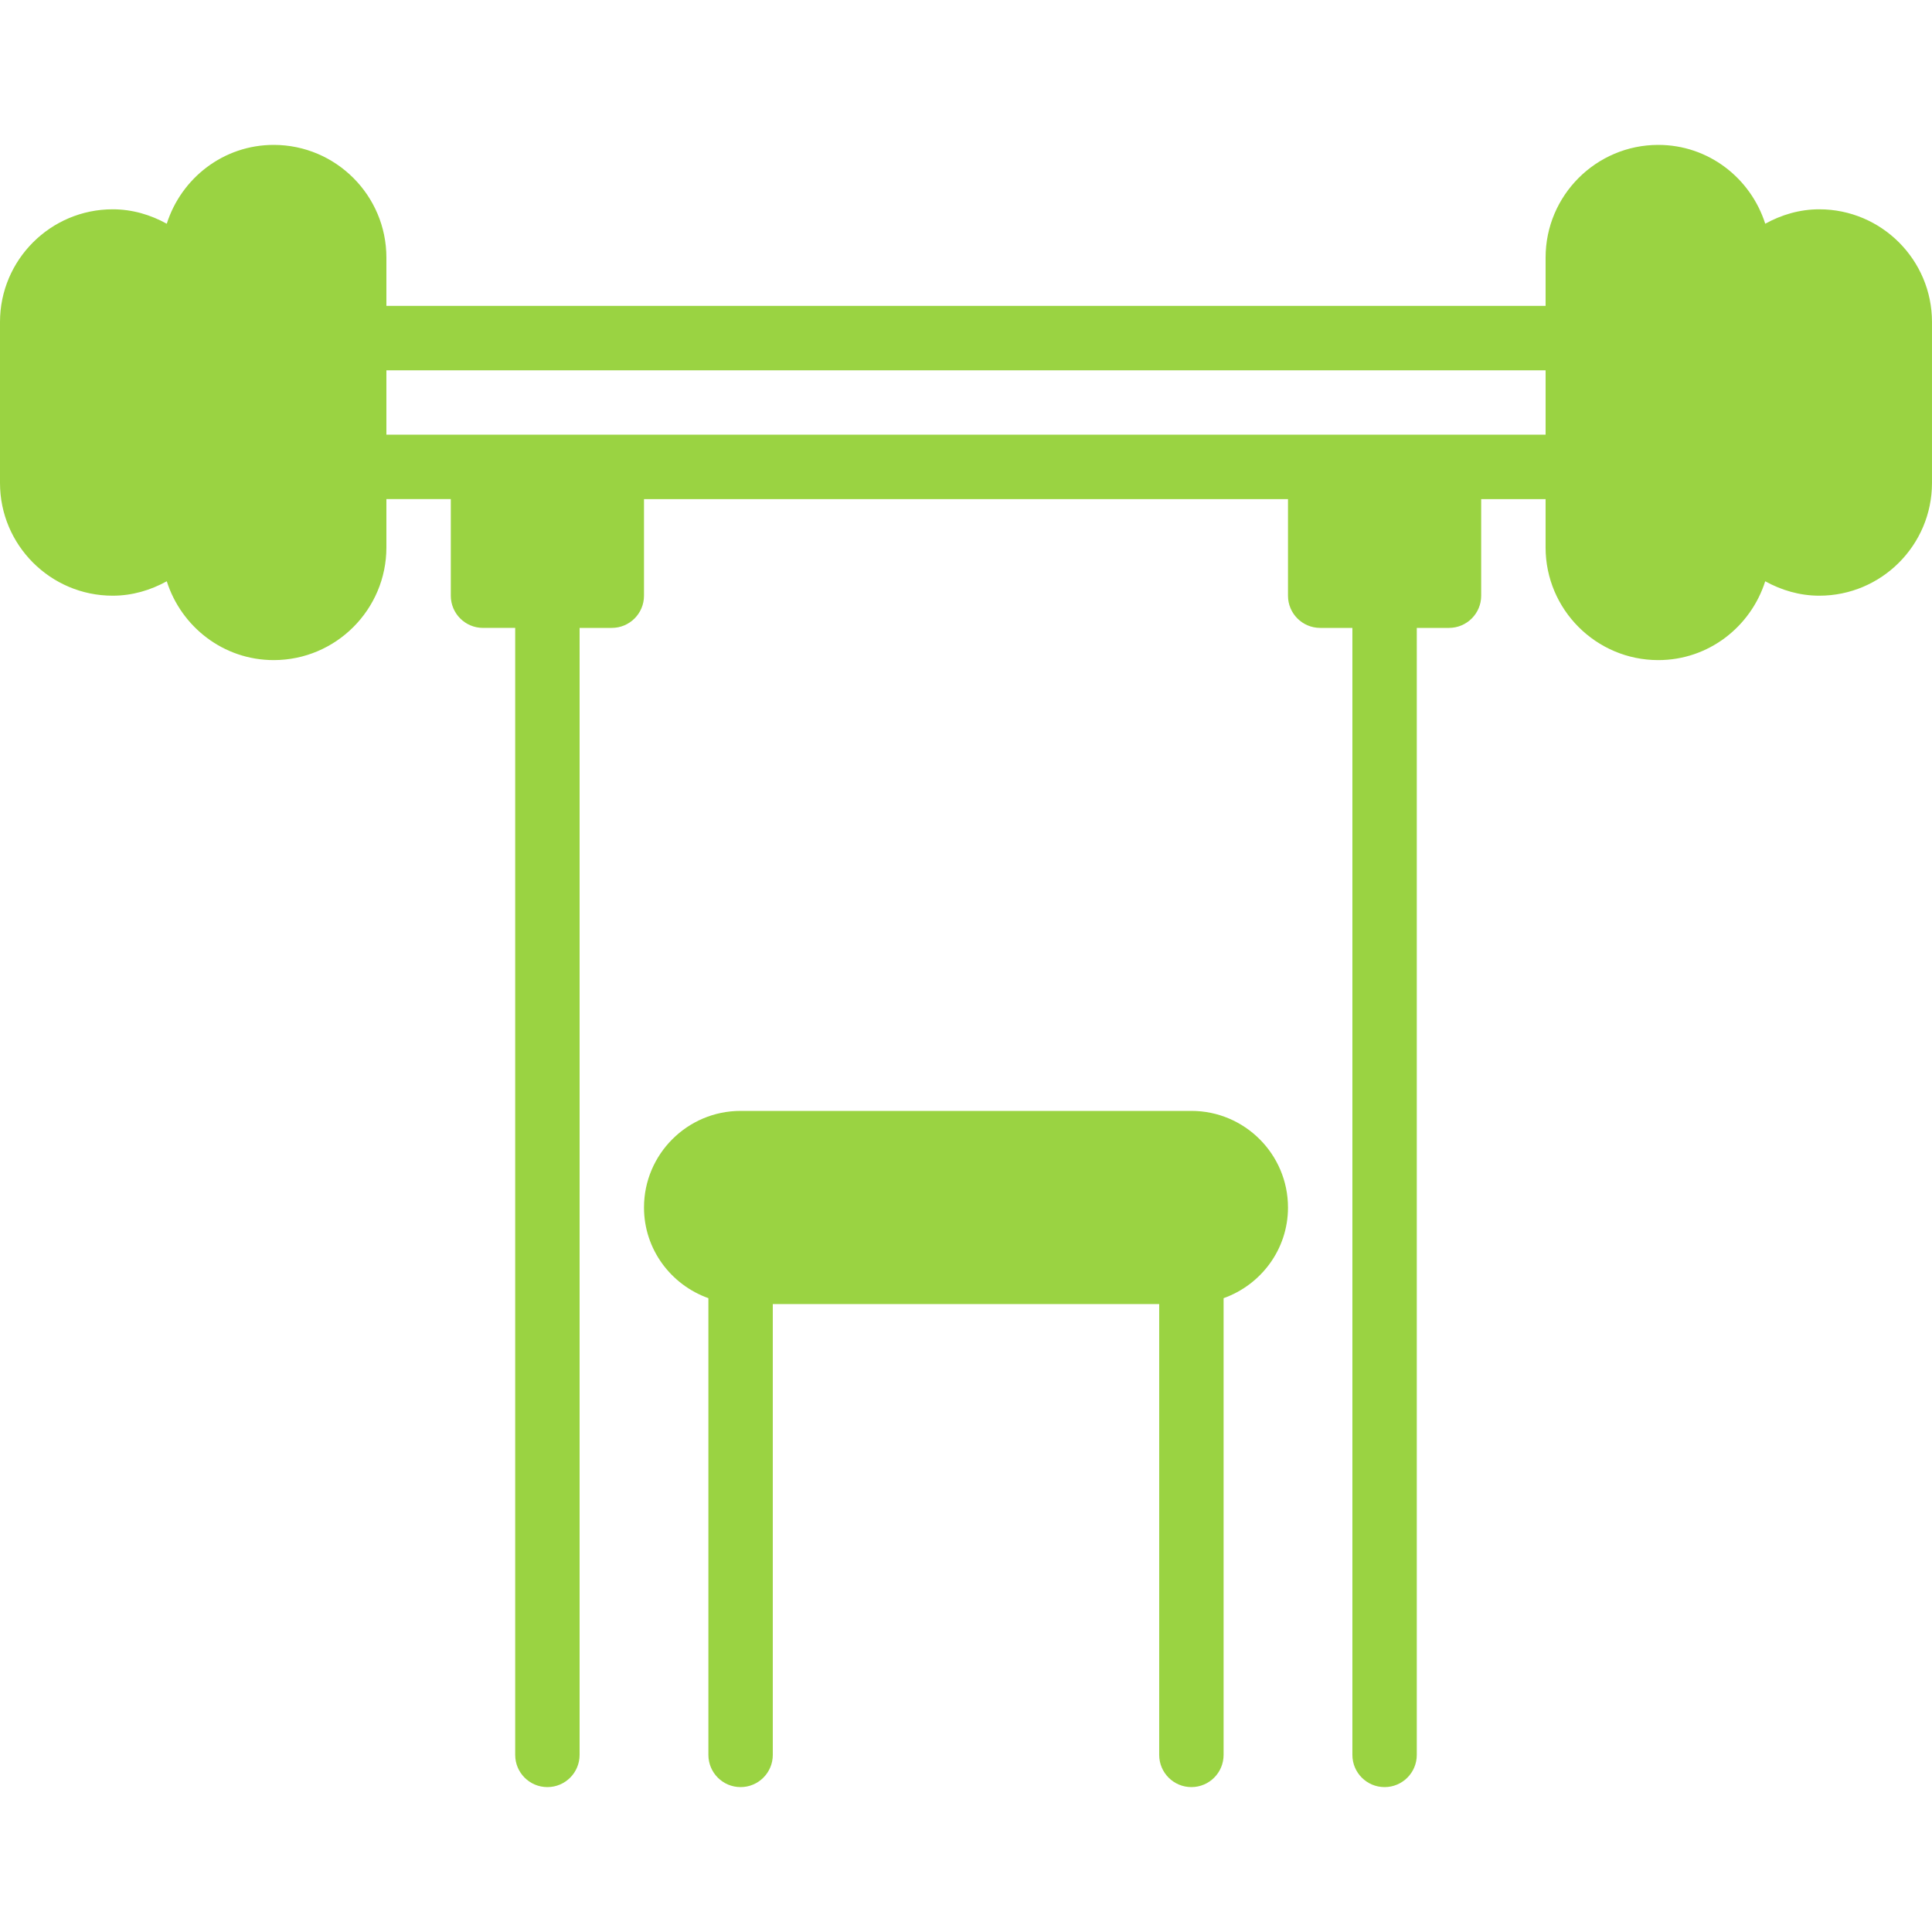 <!DOCTYPE svg PUBLIC "-//W3C//DTD SVG 1.1//EN" "http://www.w3.org/Graphics/SVG/1.1/DTD/svg11.dtd">
<!-- Uploaded to: SVG Repo, www.svgrepo.com, Transformed by: SVG Repo Mixer Tools -->
<svg fill="#9ad342" height="800px" width="800px" version="1.1" id="Layer_1" xmlns="http://www.w3.org/2000/svg" xmlns:xlink="http://www.w3.org/1999/xlink" viewBox="0 0 503.607 503.607" xml:space="preserve">
<g id="SVGRepo_bgCarrier" stroke-width="0"/>
<g id="SVGRepo_tracerCarrier" stroke-linecap="round" stroke-linejoin="round"/>
<g id="SVGRepo_iconCarrier"> <g> <g> <g> <path d="M474.229,54.557c-5.137,0-9.887,1.444-14.093,3.76c-3.777-11.868-14.772-20.547-27.875-20.547 c-16.199,0-29.377,13.178-29.377,29.377v12.59H100.721v-12.59c0-16.199-13.178-29.377-29.377-29.377 c-13.102,0-24.098,8.679-27.875,20.547c-4.205-2.317-8.956-3.76-14.093-3.76C13.178,54.557,0,67.735,0,83.934v41.967 c0,16.199,13.178,29.377,29.377,29.377c5.137,0,9.887-1.444,14.093-3.76c3.777,11.868,14.772,20.547,27.875,20.547 c16.199,0,29.377-13.178,29.377-29.377v-12.59h16.787v25.18c0,4.633,3.752,8.393,8.393,8.393h8.393v293.771 c0,4.633,3.752,8.393,8.393,8.393c4.642,0,8.393-3.76,8.393-8.393V163.672h8.393c4.642,0,8.393-3.76,8.393-8.393v-25.18h167.869 v25.18c0,4.633,3.752,8.393,8.393,8.393h8.393v293.771c0,4.633,3.752,8.393,8.393,8.393s8.393-3.76,8.393-8.393V163.672h8.393 c4.642,0,8.393-3.76,8.393-8.393v-25.18h16.787v12.59c0,16.199,13.178,29.377,29.377,29.377c13.102,0,24.098-8.679,27.875-20.547 c4.205,2.317,8.956,3.76,14.093,3.76c16.199,0,29.377-13.178,29.377-29.377V83.934C503.607,67.735,490.429,54.557,474.229,54.557 z M402.885,113.311h-25.18h-33.574H159.475h-33.574h-25.18V96.525h302.164V113.311z"/> <path d="M310.557,289.574H193.049c-13.883,0-25.18,11.298-25.18,25.18c0,10.928,7.042,20.161,16.787,23.636v119.053 c0,4.633,3.752,8.393,8.393,8.393c4.642,0,8.393-3.76,8.393-8.393V339.934h100.721v117.508c0,4.633,3.752,8.393,8.393,8.393 c4.642,0,8.393-3.76,8.393-8.393V338.39c9.745-3.475,16.787-12.708,16.787-23.636 C335.738,300.871,324.44,289.574,310.557,289.574z"/> </g> </g> </g> </g>
</svg>